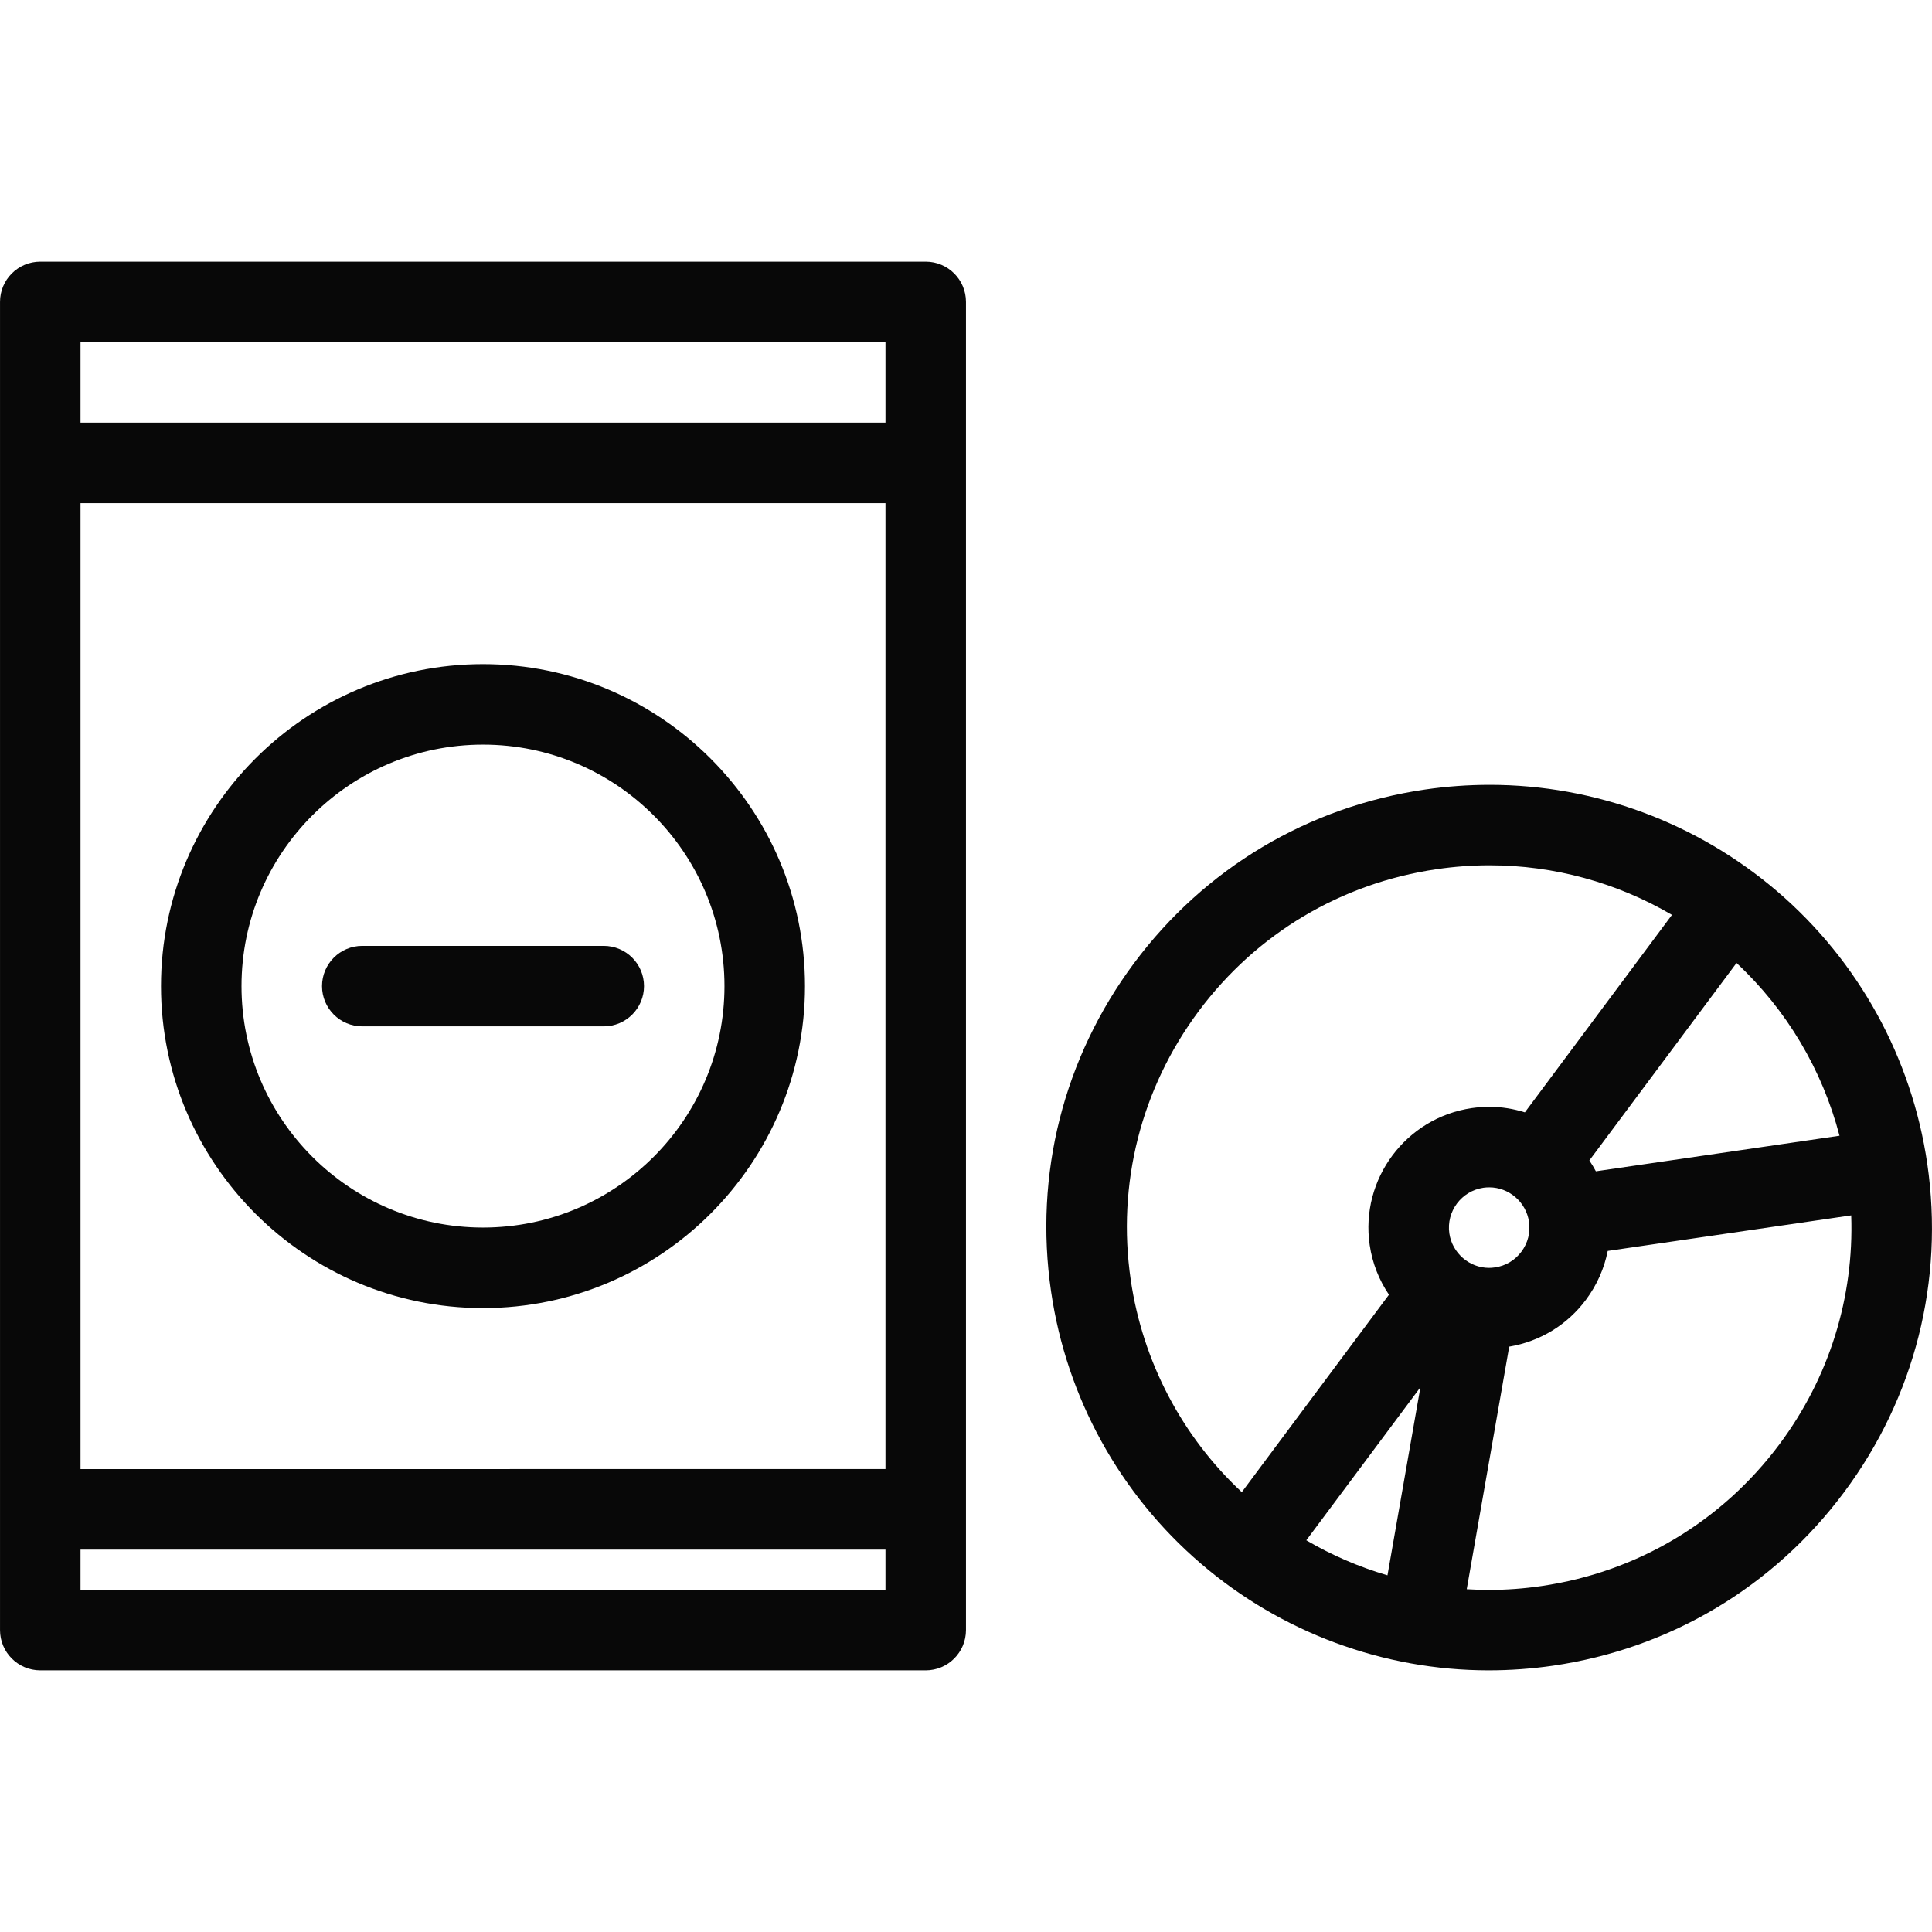 <?xml version="1.0" encoding="utf-8"?>
<!-- Generator: Adobe Illustrator 16.0.0, SVG Export Plug-In . SVG Version: 6.00 Build 0)  -->
<!DOCTYPE svg PUBLIC "-//W3C//DTD SVG 1.1//EN" "http://www.w3.org/Graphics/SVG/1.1/DTD/svg11.dtd">
<svg version="1.1" id="Layer_1" xmlns="http://www.w3.org/2000/svg" xmlns:xlink="http://www.w3.org/1999/xlink" x="0px" y="0px"
	 width="512px" height="512px" viewBox="0 0 512 512" enable-background="new 0 0 512 512" xml:space="preserve">
<g id="game_disk">
	<path fill="#080808" d="M245.33,69.341H10.677c-5.892,0-10.672,4.774-10.672,10.666v31.995v287.981v32
		c0,5.893,4.78,10.676,10.672,10.676H245.33c5.887,0,10.662-4.783,10.662-10.676v-32V112.002V80.007
		C255.992,74.115,251.217,69.341,245.33,69.341z M21.339,133.341h213.319v255.977H21.339V133.341z M234.659,90.669v21.333H21.339
		V90.669H234.659z M21.339,421.317v-10.658h213.319v10.658H21.339z"/>
	<path fill="#080808" d="M510.747,308.376c-4.099-28.061-18.206-53.652-39.687-72.089c-21.295-18.255-48.373-28.299-76.285-28.299
		c-5.666,0-11.421,0.416-17.078,1.239c-31.01,4.525-58.402,20.863-77.137,45.986c-18.717,25.131-26.55,56.033-22.011,87.062
		c4.089,28.049,18.187,53.658,39.687,72.08c21.275,18.264,48.373,28.303,76.275,28.303c5.676,0,11.422-0.412,17.078-1.234
		c31.02-4.539,58.412-20.863,77.127-45.99C507.453,370.315,515.257,339.376,510.747,308.376z M487.492,300.983l-64.568,9.422
		c-0.521-0.98-1.099-1.932-1.727-2.873l39-52.333C473.482,267.601,482.924,283.483,487.492,300.983z M376.423,367.64l-8.726,49.834
		c-7.5-2.197-14.735-5.314-21.51-9.285L376.423,367.64z M396.188,335.876c-0.52,0.078-1.049,0.127-1.568,0.127
		c-5.245,0-9.765-3.941-10.529-9.127c-0.844-5.824,3.186-11.246,9.02-12.109c0.51-0.078,1.049-0.107,1.559-0.107
		c5.255,0,9.766,3.922,10.529,9.127c0.412,2.805-0.294,5.619-2,7.902C401.502,333.983,399.012,335.474,396.188,335.876z
		 M299.658,339.188c-3.706-25.373,2.696-50.656,18.01-71.225c15.333-20.564,37.735-33.922,63.107-37.623
		c4.647-0.682,9.344-1.024,14-1.024c17.05,0,33.727,4.593,48.314,13.137l-38.98,52.333c-3-0.941-6.176-1.471-9.441-1.471
		c-1.549,0-3.107,0.129-4.637,0.344c-17.471,2.559-29.599,18.824-27.049,36.285c0.705,4.842,2.5,9.303,5.107,13.166l-39,52.324
		C313.217,380.63,302.814,360.796,299.658,339.188z M471.619,382.688c-15.323,20.559-37.735,33.922-63.107,37.629
		c-4.638,0.686-9.354,1.029-14,1.029c-1.932,0-3.873-0.08-5.814-0.188l11.256-64.283c8.166-1.373,15.392-5.766,20.353-12.441
		c2.892-3.883,4.833-8.275,5.755-12.922l64.529-9.422C491.354,343.815,484.796,365.003,471.619,382.688z"/>
	<path fill="#080808" d="M128.001,176.002c-47.054,0-85.334,38.275-85.334,85.329c0,47.045,38.28,85.328,85.334,85.328
		c47.049,0,85.328-38.283,85.328-85.328C213.33,214.277,175.05,176.002,128.001,176.002z M128.001,325.315
		c-35.29,0-64-28.686-64-63.984c0-35.289,28.711-64,64-64c35.289,0,63.99,28.711,63.99,64
		C191.992,296.63,163.291,325.315,128.001,325.315z"/>
	<path fill="#080808" d="M159.992,250.669h-63.99c-5.888,0-10.662,4.77-10.662,10.662c0,5.887,4.774,10.662,10.662,10.662h63.99
		c5.892,0,10.676-4.775,10.676-10.662C170.668,255.438,165.883,250.669,159.992,250.669z"/>
</g>
</svg>
